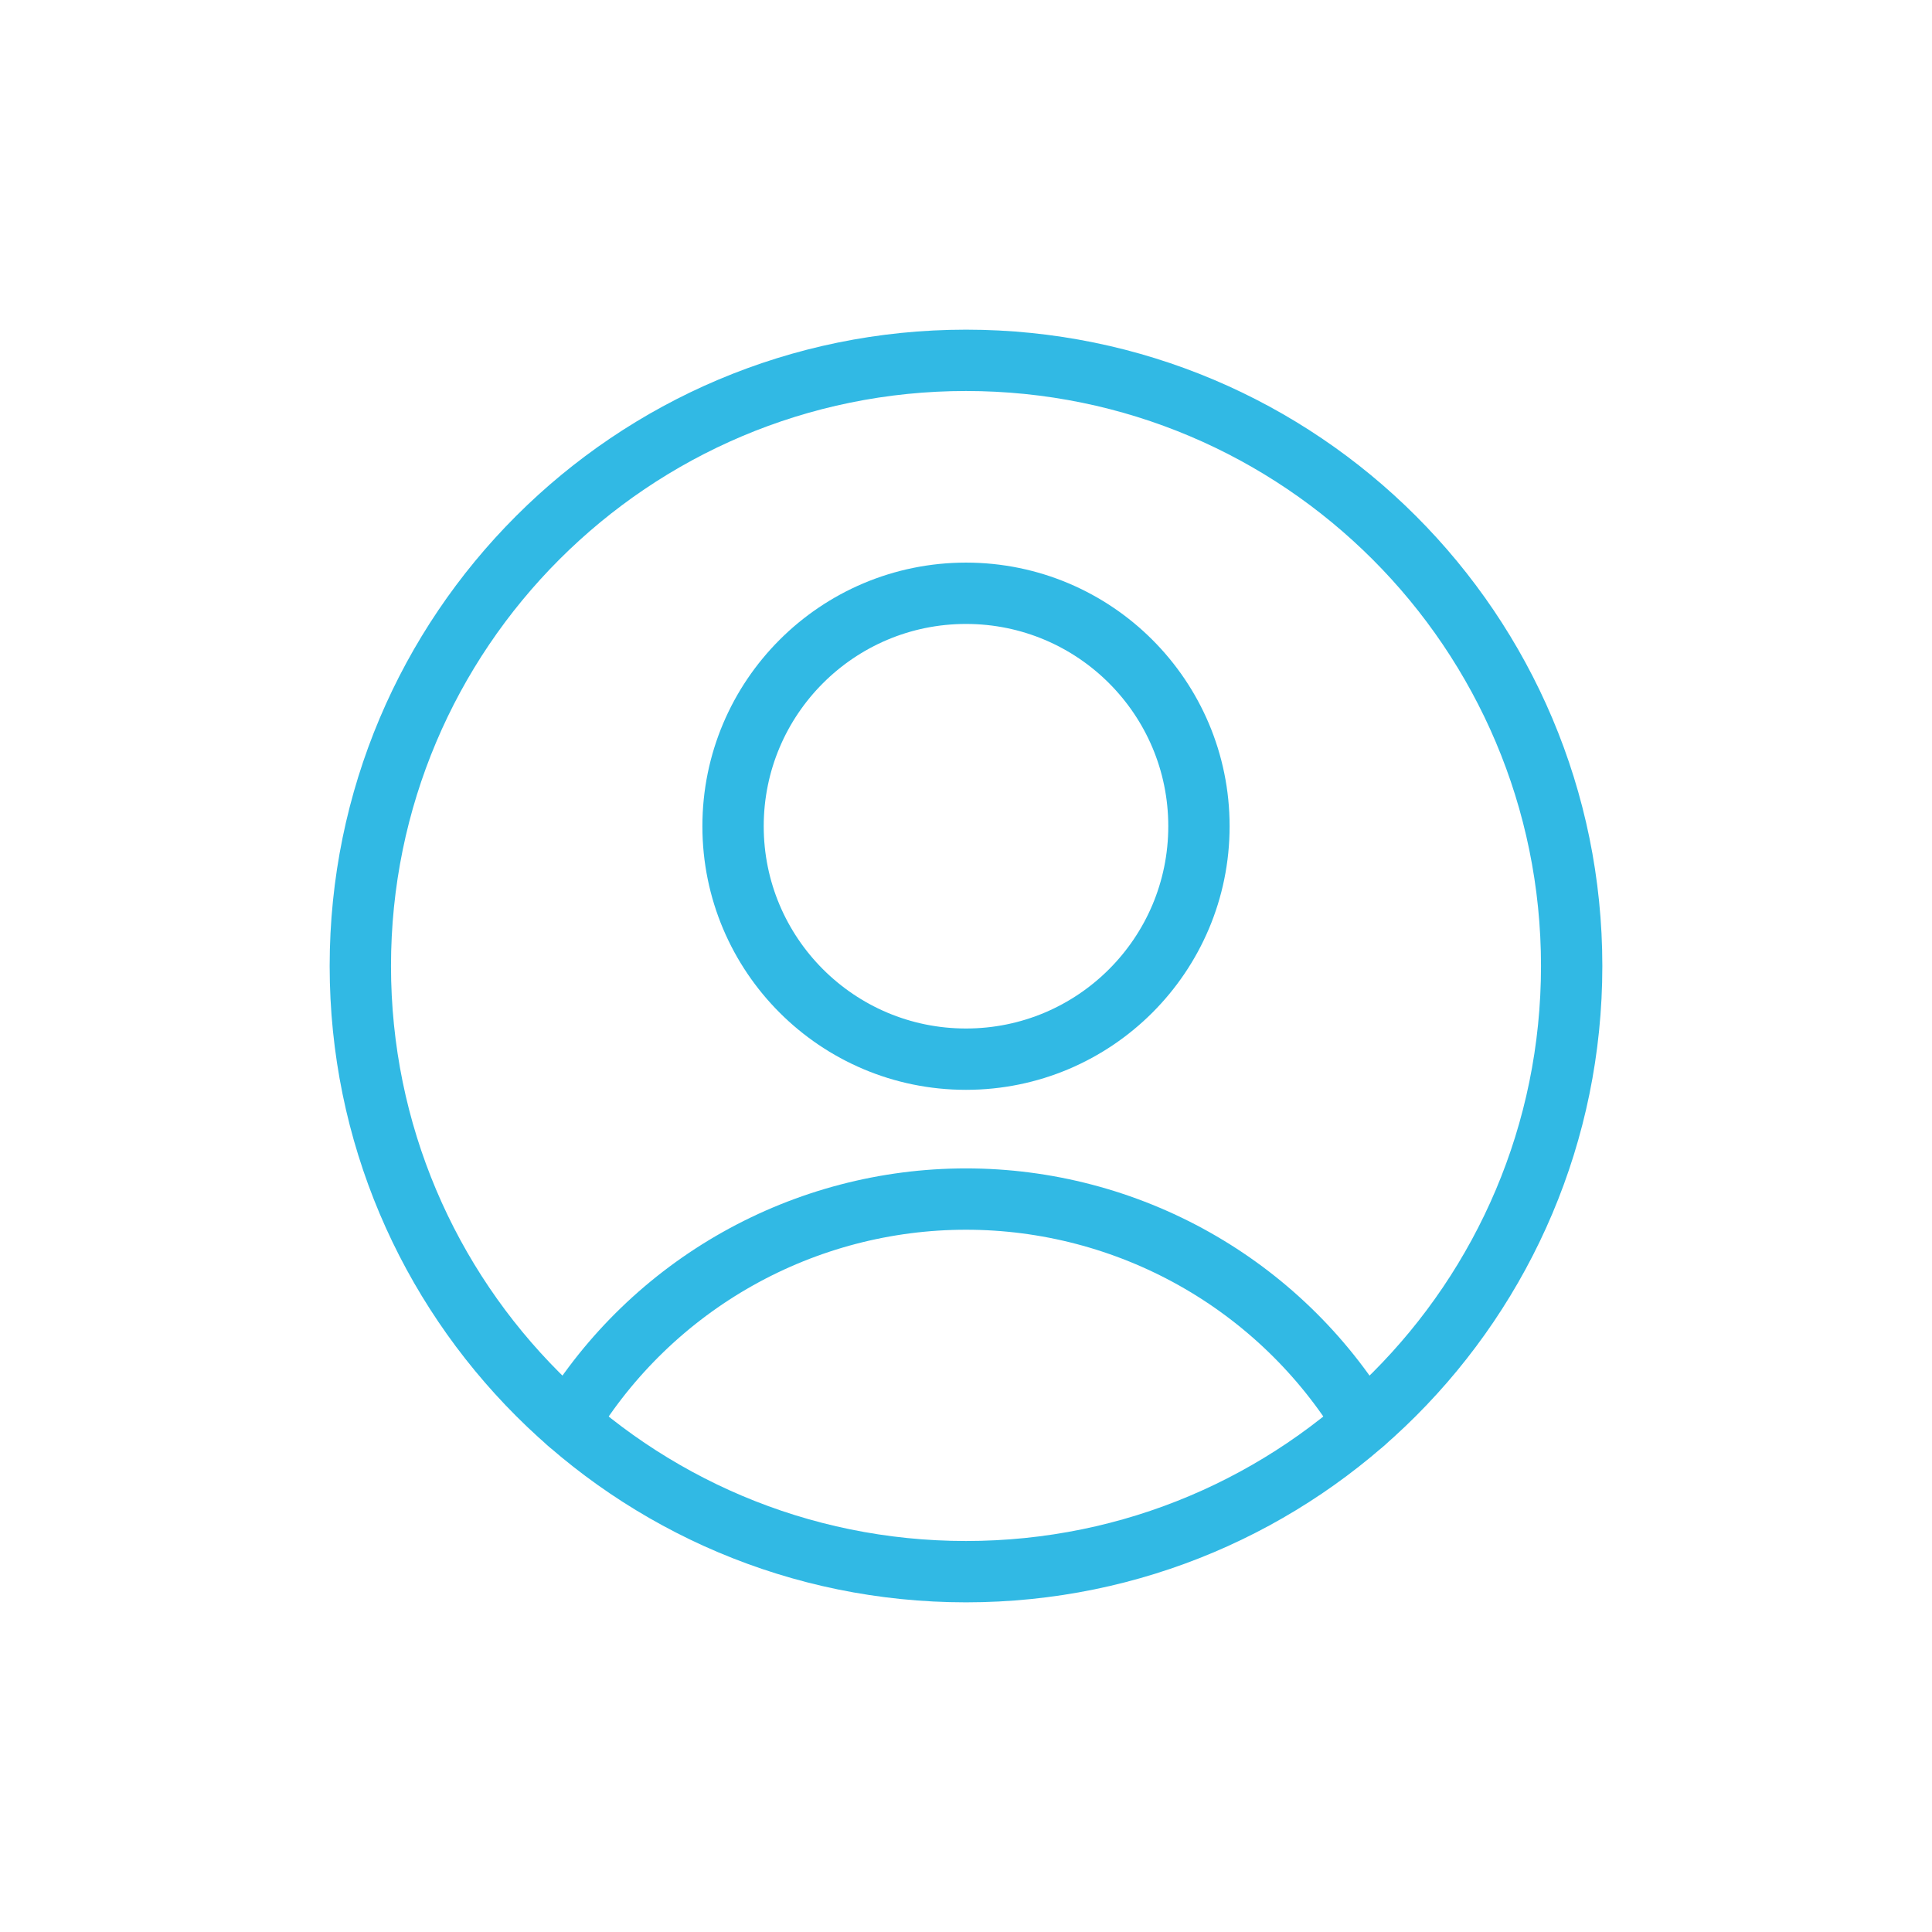 <svg fill="none" height="63" viewBox="0 0 63 63" width="63" xmlns="http://www.w3.org/2000/svg">
    <path
        d="M31.5 34.538C35.695 34.538 39.096 31.137 39.096 26.942C39.096 22.747 35.695 19.346 31.5 19.346C27.305 19.346 23.904 22.747 23.904 26.942C23.904 31.137 27.305 34.538 31.5 34.538Z"
        stroke="#31B9E4" stroke-linecap="round" stroke-linejoin="round" stroke-width="2" />
    <path
        d="M18.526 46.388C19.882 44.163 21.787 42.323 24.059 41.047C26.332 39.771 28.894 39.1 31.5 39.1C34.106 39.1 36.669 39.771 38.941 41.047C41.213 42.323 43.118 44.163 44.474 46.388"
        stroke="#31B9E4" stroke-linecap="round" stroke-linejoin="round" stroke-width="2" />
    <path
        d="M31.5 51.25C42.408 51.25 51.25 42.408 51.25 31.5C51.25 20.592 42.408 11.75 31.5 11.75C20.592 11.75 11.75 20.592 11.75 31.5C11.75 42.408 20.592 51.25 31.5 51.25Z"
        stroke="#31B9E4" stroke-linecap="round" stroke-linejoin="round" stroke-width="2" />
</svg>
